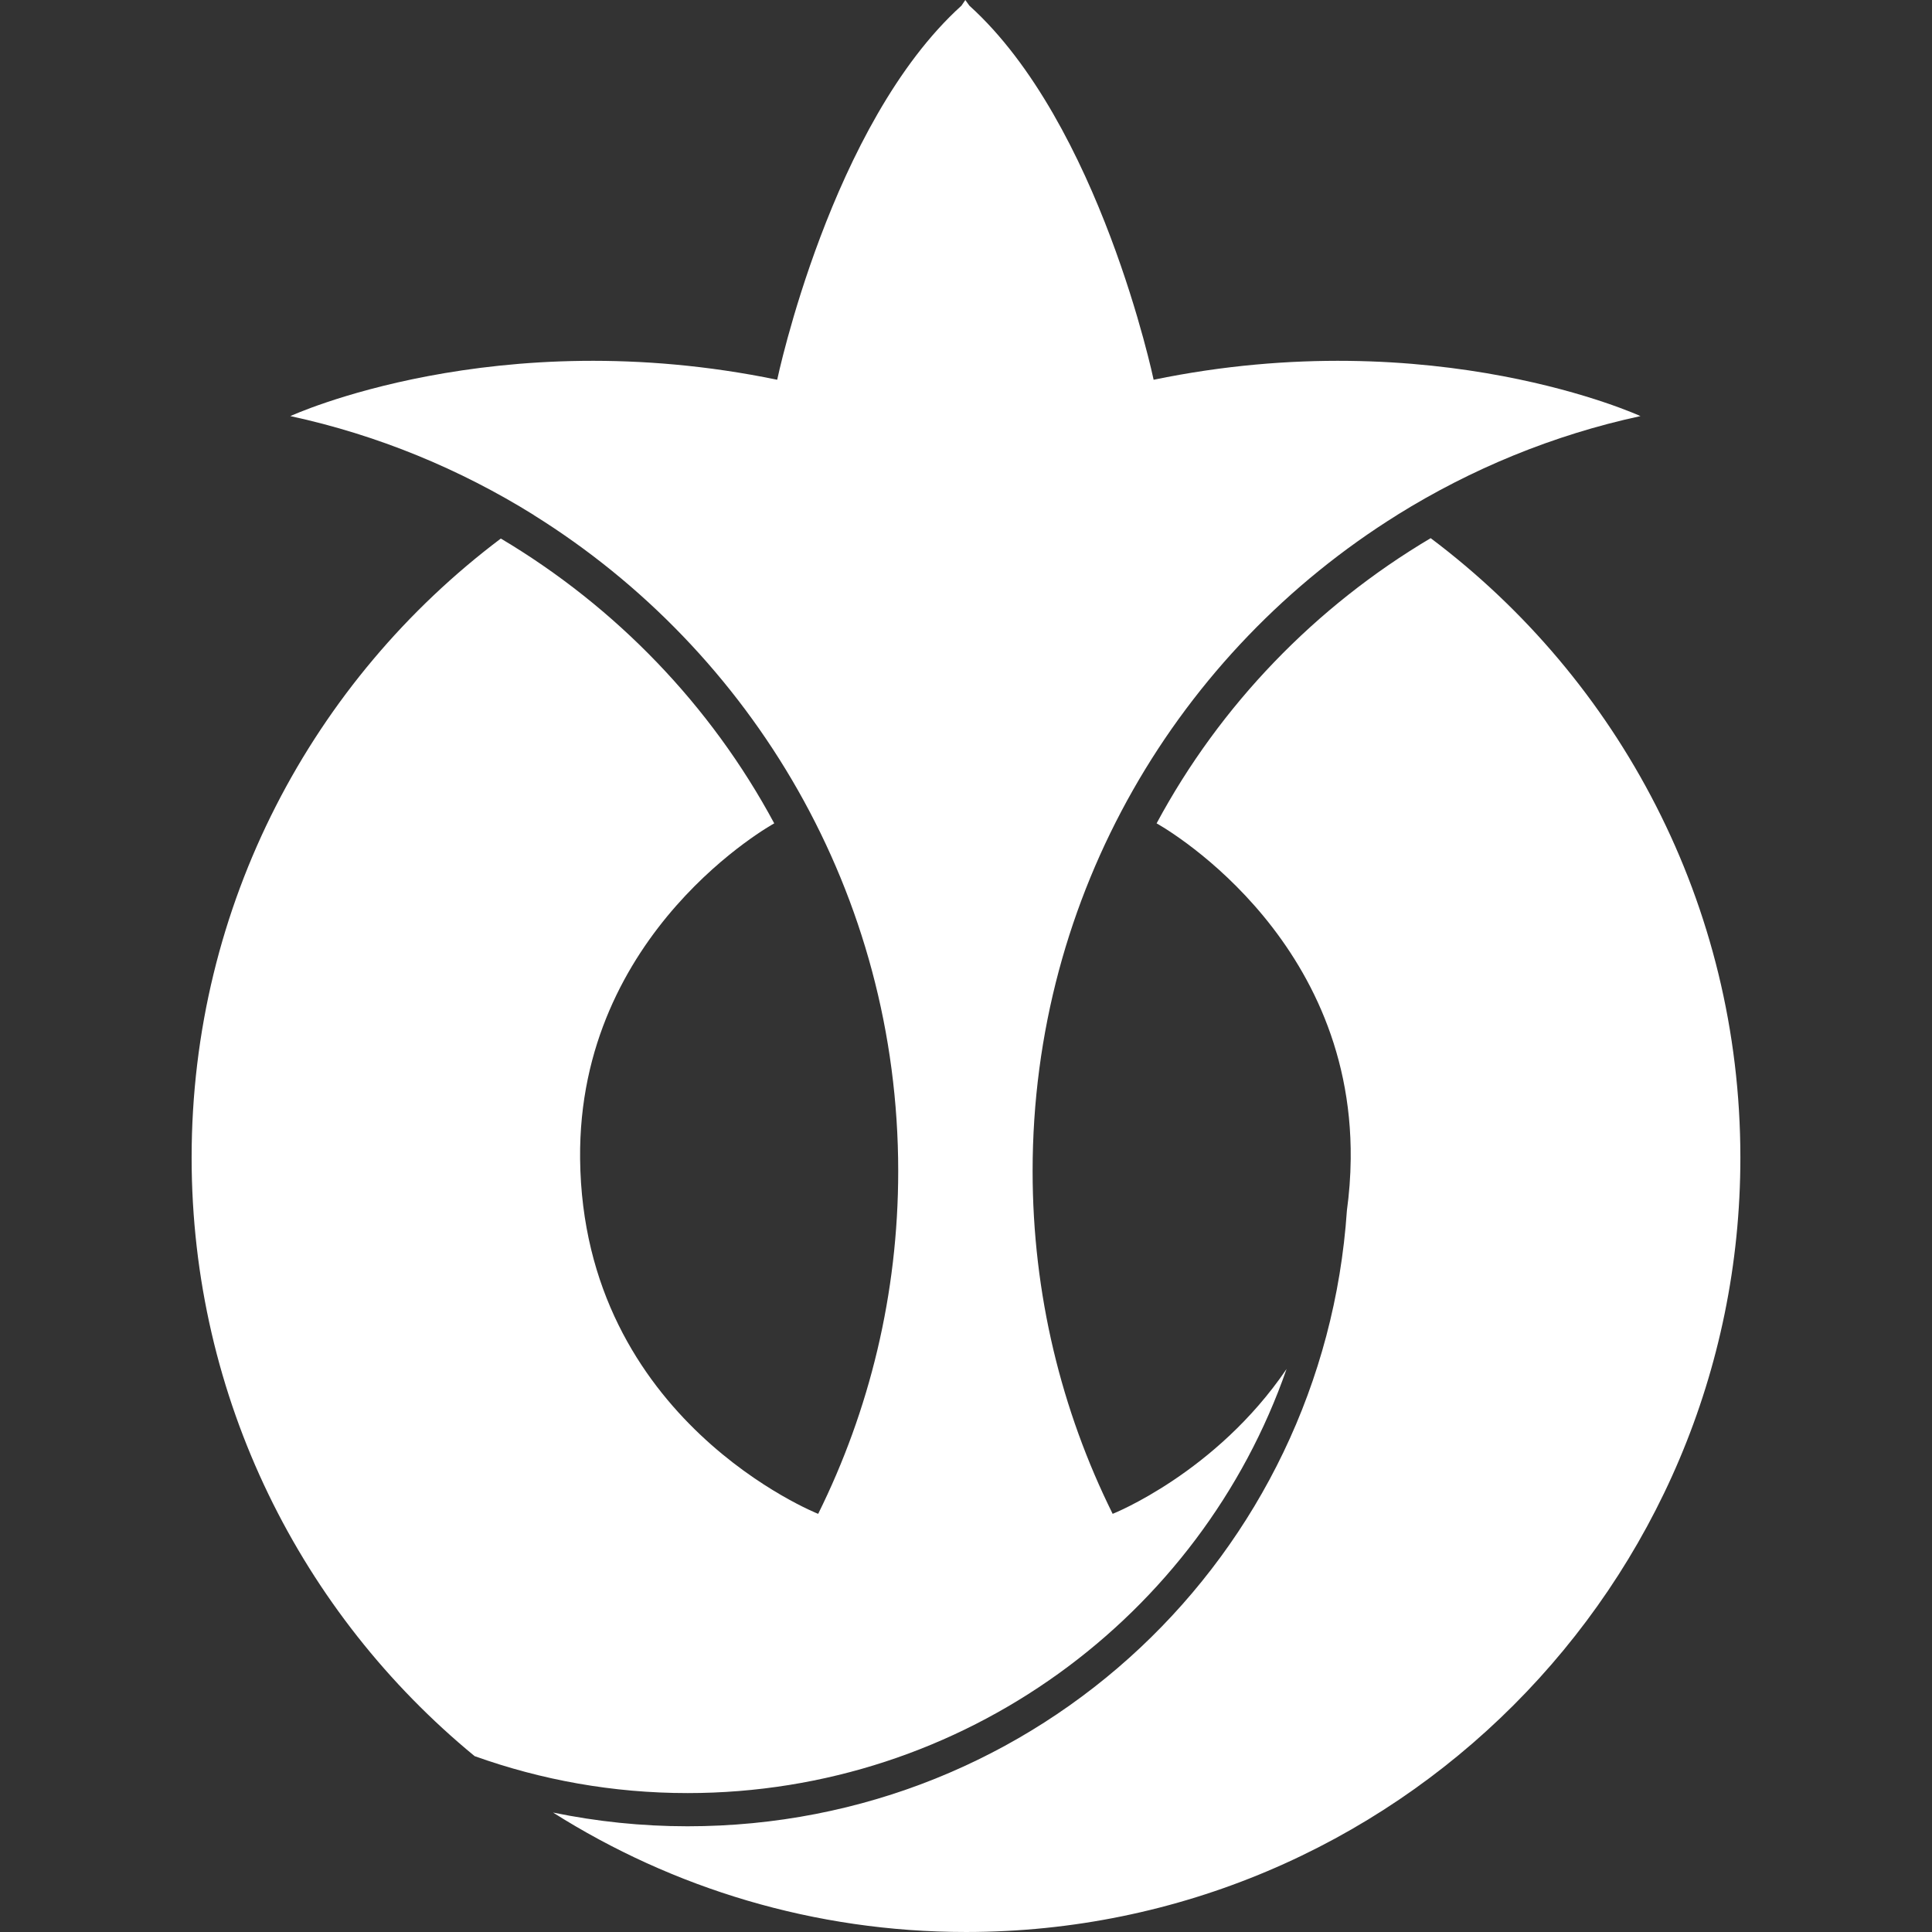 <?xml version="1.0" encoding="UTF-8" standalone="no"?>
<svg xmlns="http://www.w3.org/2000/svg" width="420" height="420">
<rect width="100%" height="100%" fill="#333333" stroke="none"/>
<path d="m 311.015,116.992 c -25.056,14.858 -45.761,36.278 -59.581,62 0,0 42.711,23.407 42.198,72.926 -0.036,3.912 -0.341,7.642 -0.826,11.212 -5.073,75.046 -66.982,133.888 -143.35,133.888 -10.016,0 -19.788,-1.039 -29.229,-2.985 25.986,16.427 56.757,25.966 89.772,25.966 92.972,0 168.343,-75.373 168.343,-168.346 0,-55.062 -26.447,-103.947 -67.327,-134.661 z" fill="#fff"/>
<path d="m 149.457,389.801 c 60.062,0 111.558,-38.482 130.234,-92.198 -15.329,22.591 -37.809,31.495 -37.809,31.495 -11.139,-22.451 -17.401,-47.755 -17.401,-74.516 0,-60.236 31.715,-113.061 79.359,-142.694 -0.004,-0.006 -0.007,-0.006 -0.007,-0.006 16.006,-9.949 33.786,-17.319 52.79,-21.426 0,0 -44.604,-20.555 -105.834,-7.9 0,0 -11.669,-55.669 -40.057,-81.328 L 209.85,0 209.017,1.228 c -28.392,25.659 -40.061,81.328 -40.061,81.328 -61.23,-12.655 -105.834,7.9 -105.834,7.9 19.056,4.12 36.878,11.519 52.922,21.503 0,0 -0.007,0.006 -0.014,0.013 47.57,29.648 79.233,82.43 79.233,142.611 0,26.761 -6.265,52.064 -17.4,74.516 0,0 -51.162,-20.227 -51.754,-77.18 -0.513,-49.519 42.202,-72.926 42.202,-72.926 -13.796,-25.673 -34.445,-47.058 -59.435,-61.917 -40.817,30.721 -67.219,79.564 -67.219,134.577 0,52.42 23.961,99.241 61.523,130.116 14.461,5.18 30.03,8.032 46.277,8.032 z" fill="#fff"/>
</svg>